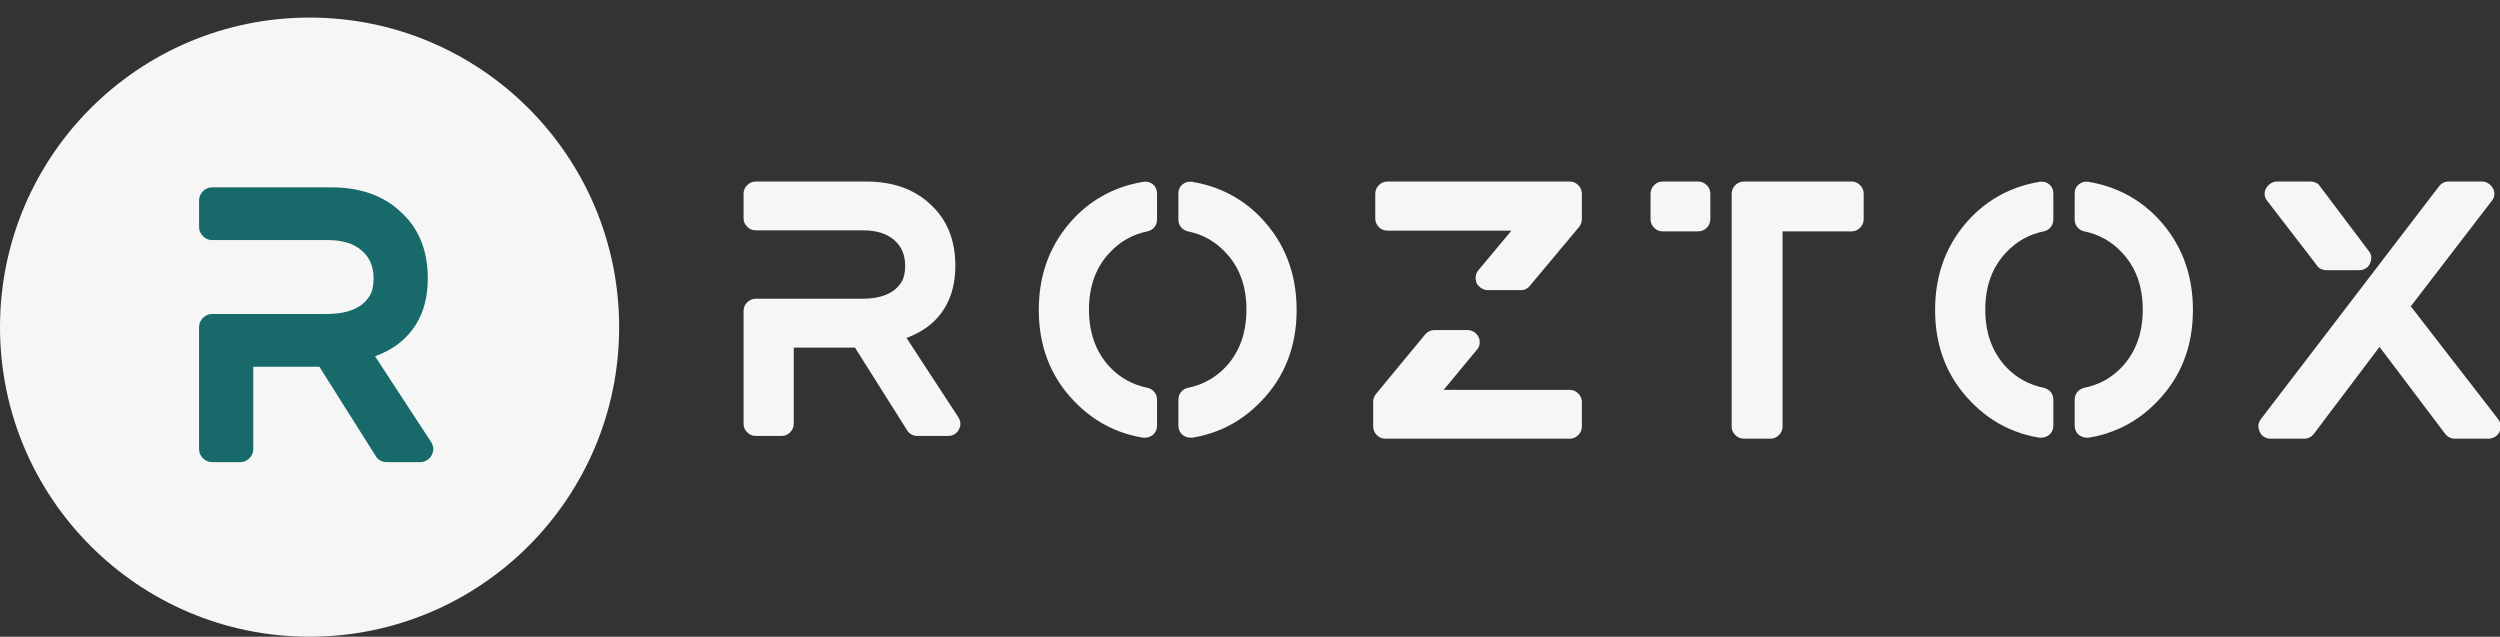 <svg xmlns="http://www.w3.org/2000/svg" width="396" height="100.855" viewBox="-1 0 427 108.75" class="css-1j8o68f"><rect x="-1" y="0" width="427" height="108.75" fill="#333333" stroke="none"/><defs id="SvgjsDefs7511"></defs><g id="SvgjsG7512" featurekey="symbolContainer" transform="matrix(2.115,0,0,2.115,-1,3)" fill="#f6f6f6"><circle cx="25" cy="25" r="25"></circle></g><g id="SvgjsG7513" featurekey="monogramFeature-0" transform="matrix(1.057,0,0,1.057,27.863,16.146)" fill="#17696a"><path d="M33.3 42.3 l9.06 13.86 q0.66 1.08 0.06 2.16 q-0.24 0.48 -0.75 0.78 t-1.05 0.3 l-5.46 0 q-0.54 0 -1.02 -0.27 t-0.72 -0.69 l-9.12 -14.46 l-10.68 0 l0 13.32 q0 0.84 -0.63 1.47 t-1.47 0.63 l-4.56 0 q-0.84 0 -1.47 -0.63 t-0.63 -1.47 l0 -19.74 q0 -0.84 0.63 -1.47 t1.47 -0.63 l18.48 0 q5.28 0 7.02 -3 q0.6 -0.96 0.6 -2.76 q0 -2.82 -1.86 -4.44 q-1.92 -1.74 -5.52 -1.74 l-18.72 0 q-0.84 0 -1.47 -0.63 t-0.63 -1.47 l0 -4.32 q0 -0.84 0.63 -1.47 t1.47 -0.63 l19.26 0 q7.02 0 11.22 3.96 q4.38 3.96 4.38 10.74 q0 4.38 -1.92 7.47 t-5.58 4.71 z"></path></g><g id="SvgjsG7514" featurekey="nameFeature-0" transform="matrix(1.468,0,0,1.468,121.245,16.325)" fill="#f6f6f6"><path d="M22.2 28.2 l6.04 9.24 q0.44 0.72 0.04 1.44 q-0.16 0.32 -0.5 0.52 t-0.7 0.2 l-3.64 0 q-0.36 0 -0.68 -0.18 t-0.48 -0.46 l-6.08 -9.64 l-7.12 0 l0 8.88 q0 0.56 -0.42 0.98 t-0.98 0.42 l-3.04 0 q-0.56 0 -0.98 -0.42 t-0.42 -0.98 l0 -13.16 q0 -0.56 0.42 -0.98 t0.98 -0.42 l12.32 0 q3.52 0 4.68 -2 q0.4 -0.64 0.4 -1.84 q0 -1.88 -1.24 -2.96 q-1.28 -1.16 -3.68 -1.16 l-12.48 0 q-0.56 0 -0.98 -0.42 t-0.42 -0.98 l0 -2.88 q0 -0.56 0.42 -0.98 t0.98 -0.42 l12.84 0 q4.68 0 7.48 2.64 q2.92 2.64 2.92 7.16 q0 2.92 -1.28 4.98 t-3.72 3.14 z M50.868 10.32 q0.48 0.4 0.48 1.08 l0 3 q0 0.52 -0.3 0.9 t-0.82 0.5 q-2.56 0.52 -4.36 2.44 q-2.44 2.56 -2.44 6.66 t2.44 6.7 q1.8 1.88 4.36 2.4 q0.52 0.12 0.82 0.5 t0.3 0.9 l0 3 q0 0.64 -0.48 1.08 q-0.44 0.32 -0.92 0.32 l-0.24 0 q-4.64 -0.76 -7.96 -4.2 q-4.16 -4.28 -4.16 -10.66 t4.16 -10.74 q3.24 -3.36 7.96 -4.16 q0.64 -0.12 1.16 0.28 z M63.428 14.2 q4.16 4.36 4.16 10.74 t-4.16 10.66 q-3.32 3.44 -7.96 4.2 l-0.24 0 q-0.48 0 -0.92 -0.32 q-0.48 -0.44 -0.48 -1.08 l0 -3 q0 -0.52 0.3 -0.9 t0.82 -0.5 q2.56 -0.52 4.36 -2.4 q2.44 -2.6 2.44 -6.7 t-2.44 -6.66 q-1.8 -1.92 -4.36 -2.44 q-0.52 -0.12 -0.82 -0.5 t-0.3 -0.9 l0 -3 q0 -0.68 0.5 -1.08 t1.14 -0.28 q4.72 0.8 7.96 4.16 z M99.376 34.24 q0.56 0 0.98 0.42 t0.42 0.98 l0 2.88 q0 0.56 -0.42 0.98 t-0.98 0.42 l-21.48 0 q-0.56 0 -0.98 -0.42 t-0.42 -0.98 l0 -2.92 q0 -0.48 0.32 -0.88 l5.72 -6.92 q0.44 -0.52 1.08 -0.52 l3.84 0 q0.4 0 0.76 0.22 t0.54 0.6 t0.12 0.8 t-0.34 0.7 l-3.84 4.64 l14.68 0 z M99.376 10 q0.56 0 0.98 0.42 t0.42 1.02 l0 2.92 q0 0.52 -0.32 0.92 l-5.72 6.84 q-0.4 0.52 -1.08 0.52 l-3.8 0 q-0.4 0 -0.76 -0.22 t-0.56 -0.58 q-0.32 -0.88 0.2 -1.52 l3.84 -4.6 l-14.4 0 q-0.6 0 -1.02 -0.42 t-0.42 -1.02 l0 -2.84 q0 -0.6 0.42 -1.02 t1.02 -0.42 l21.2 0 z M114.284 10 q0.6 0 1.02 0.42 t0.42 1.02 l0 2.92 q0 0.6 -0.42 1.02 t-1.02 0.42 l-4.12 0 q-0.56 0 -0.98 -0.42 t-0.42 -1.02 l0 -2.92 q0 -0.6 0.42 -1.02 t0.98 -0.42 l4.12 0 z M132.164 10 q0.56 0 0.98 0.42 t0.42 1.02 l0 2.92 q0 0.6 -0.42 1.02 t-0.98 0.42 l-8.04 0 l0 22.72 q0 0.56 -0.42 0.98 t-0.98 0.42 l-3.08 0 q-0.6 0 -1.02 -0.42 t-0.42 -0.98 l0 -27.08 q0 -0.6 0.42 -1.02 t1.02 -0.42 l12.52 0 z M155.152 10.32 q0.48 0.4 0.48 1.08 l0 3 q0 0.52 -0.3 0.9 t-0.82 0.5 q-2.56 0.52 -4.36 2.44 q-2.44 2.56 -2.44 6.66 t2.44 6.7 q1.8 1.88 4.36 2.4 q0.52 0.12 0.82 0.5 t0.3 0.9 l0 3 q0 0.64 -0.48 1.08 q-0.44 0.32 -0.92 0.32 l-0.24 0 q-4.64 -0.76 -7.96 -4.2 q-4.16 -4.28 -4.16 -10.66 t4.16 -10.74 q3.24 -3.36 7.96 -4.16 q0.64 -0.12 1.16 0.28 z M167.712 14.2 q4.16 4.36 4.16 10.74 t-4.16 10.66 q-3.32 3.44 -7.96 4.2 l-0.24 0 q-0.48 0 -0.92 -0.32 q-0.48 -0.44 -0.48 -1.08 l0 -3 q0 -0.52 0.3 -0.9 t0.82 -0.5 q2.56 -0.52 4.36 -2.4 q2.44 -2.6 2.44 -6.7 t-2.44 -6.66 q-1.8 -1.92 -4.36 -2.44 q-0.52 -0.12 -0.82 -0.5 t-0.3 -0.9 l0 -3 q0 -0.68 0.5 -1.08 t1.14 -0.28 q4.72 0.8 7.96 4.16 z M207.38 37.64 q0.24 0.32 0.28 0.72 t-0.12 0.76 t-0.52 0.58 t-0.76 0.22 l-3.88 0 q-0.72 0 -1.16 -0.56 l-7.64 -10.12 l-7.64 10.12 q-0.44 0.56 -1.12 0.56 l-3.92 0 q-0.4 0 -0.74 -0.2 t-0.5 -0.56 q-0.4 -0.84 0.12 -1.52 l20.72 -27.08 q0.44 -0.56 1.12 -0.56 l3.88 0 q0.4 0 0.74 0.22 t0.54 0.58 t0.16 0.76 t-0.32 0.72 l-9.4 12.24 z M186.3 19.76 l-5.76 -7.48 q-0.28 -0.32 -0.32 -0.72 t0.16 -0.76 t0.54 -0.58 t0.74 -0.22 l3.88 0 q0.32 0 0.64 0.14 t0.48 0.42 l5.64 7.48 q0.56 0.68 0.16 1.52 q-0.16 0.36 -0.5 0.56 t-0.78 0.2 l-3.76 0 q-0.32 0 -0.64 -0.14 t-0.48 -0.42 z"></path></g></svg>